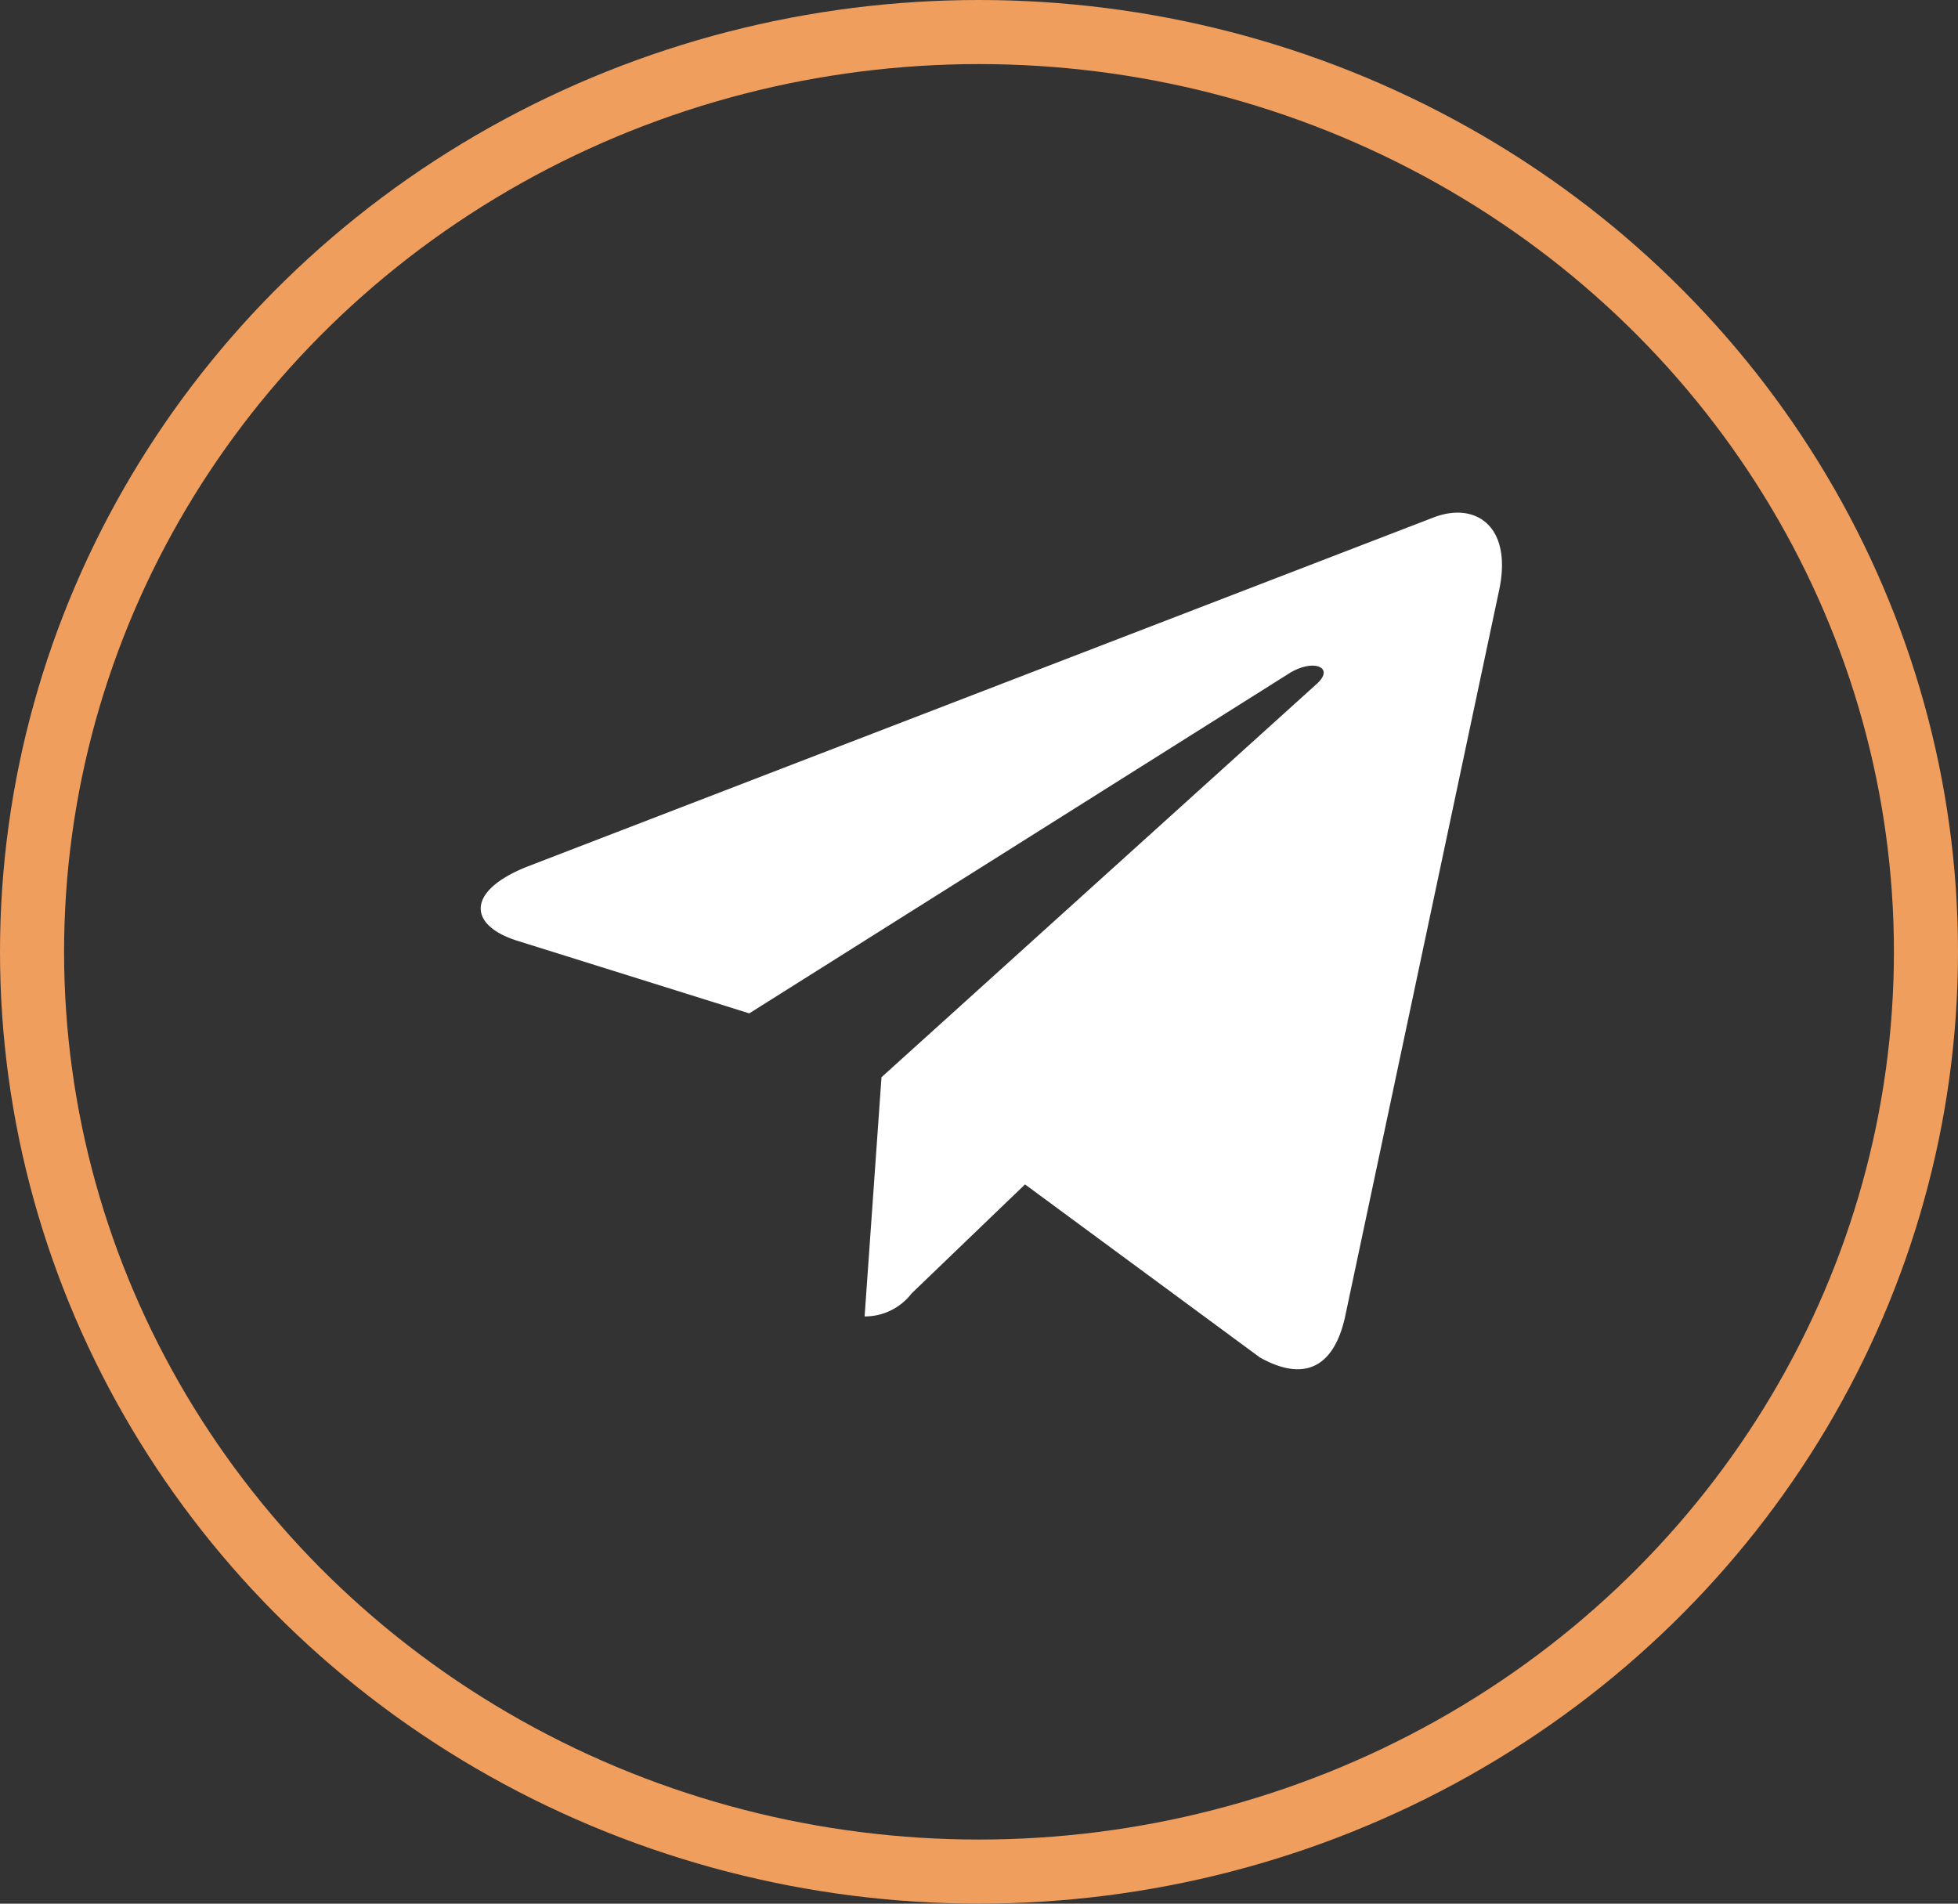 <svg xmlns="http://www.w3.org/2000/svg" width="61.108" height="59.411" viewBox="0 0 61.108 59.411">
  <rect x="0" y="0" width="61.108" height="59.411" fill="#333333" stroke="none"/>
  <g id="Group_7090" data-name="Group 7090" transform="translate(-0.891 -2)">
    <g id="Ellipse_243" data-name="Ellipse 243" transform="translate(0.891 2)" fill="none" stroke="#ef9e5e" stroke-width="2">
      <ellipse cx="30.554" cy="29.705" rx="30.554" ry="29.705" stroke="none"/>
      <ellipse cx="30.554" cy="29.705" rx="29.554" ry="28.705" fill="none"/>
    </g>
    <path id="Telegram" d="M31.8,66.833l-4.81,22.686c-.363,1.6-1.309,2-2.654,1.245l-7.33-5.4-3.537,3.4A1.841,1.841,0,0,1,12,89.484l.527-7.465L26.11,69.744c.591-.527-.128-.818-.918-.292L8.4,80.026l-7.23-2.263c-1.573-.491-1.6-1.573.327-2.327L29.775,64.542C31.084,64.051,32.23,64.834,31.8,66.833Z" transform="translate(15.875 -46.4)" fill="#fff"/>
  </g>
</svg>
